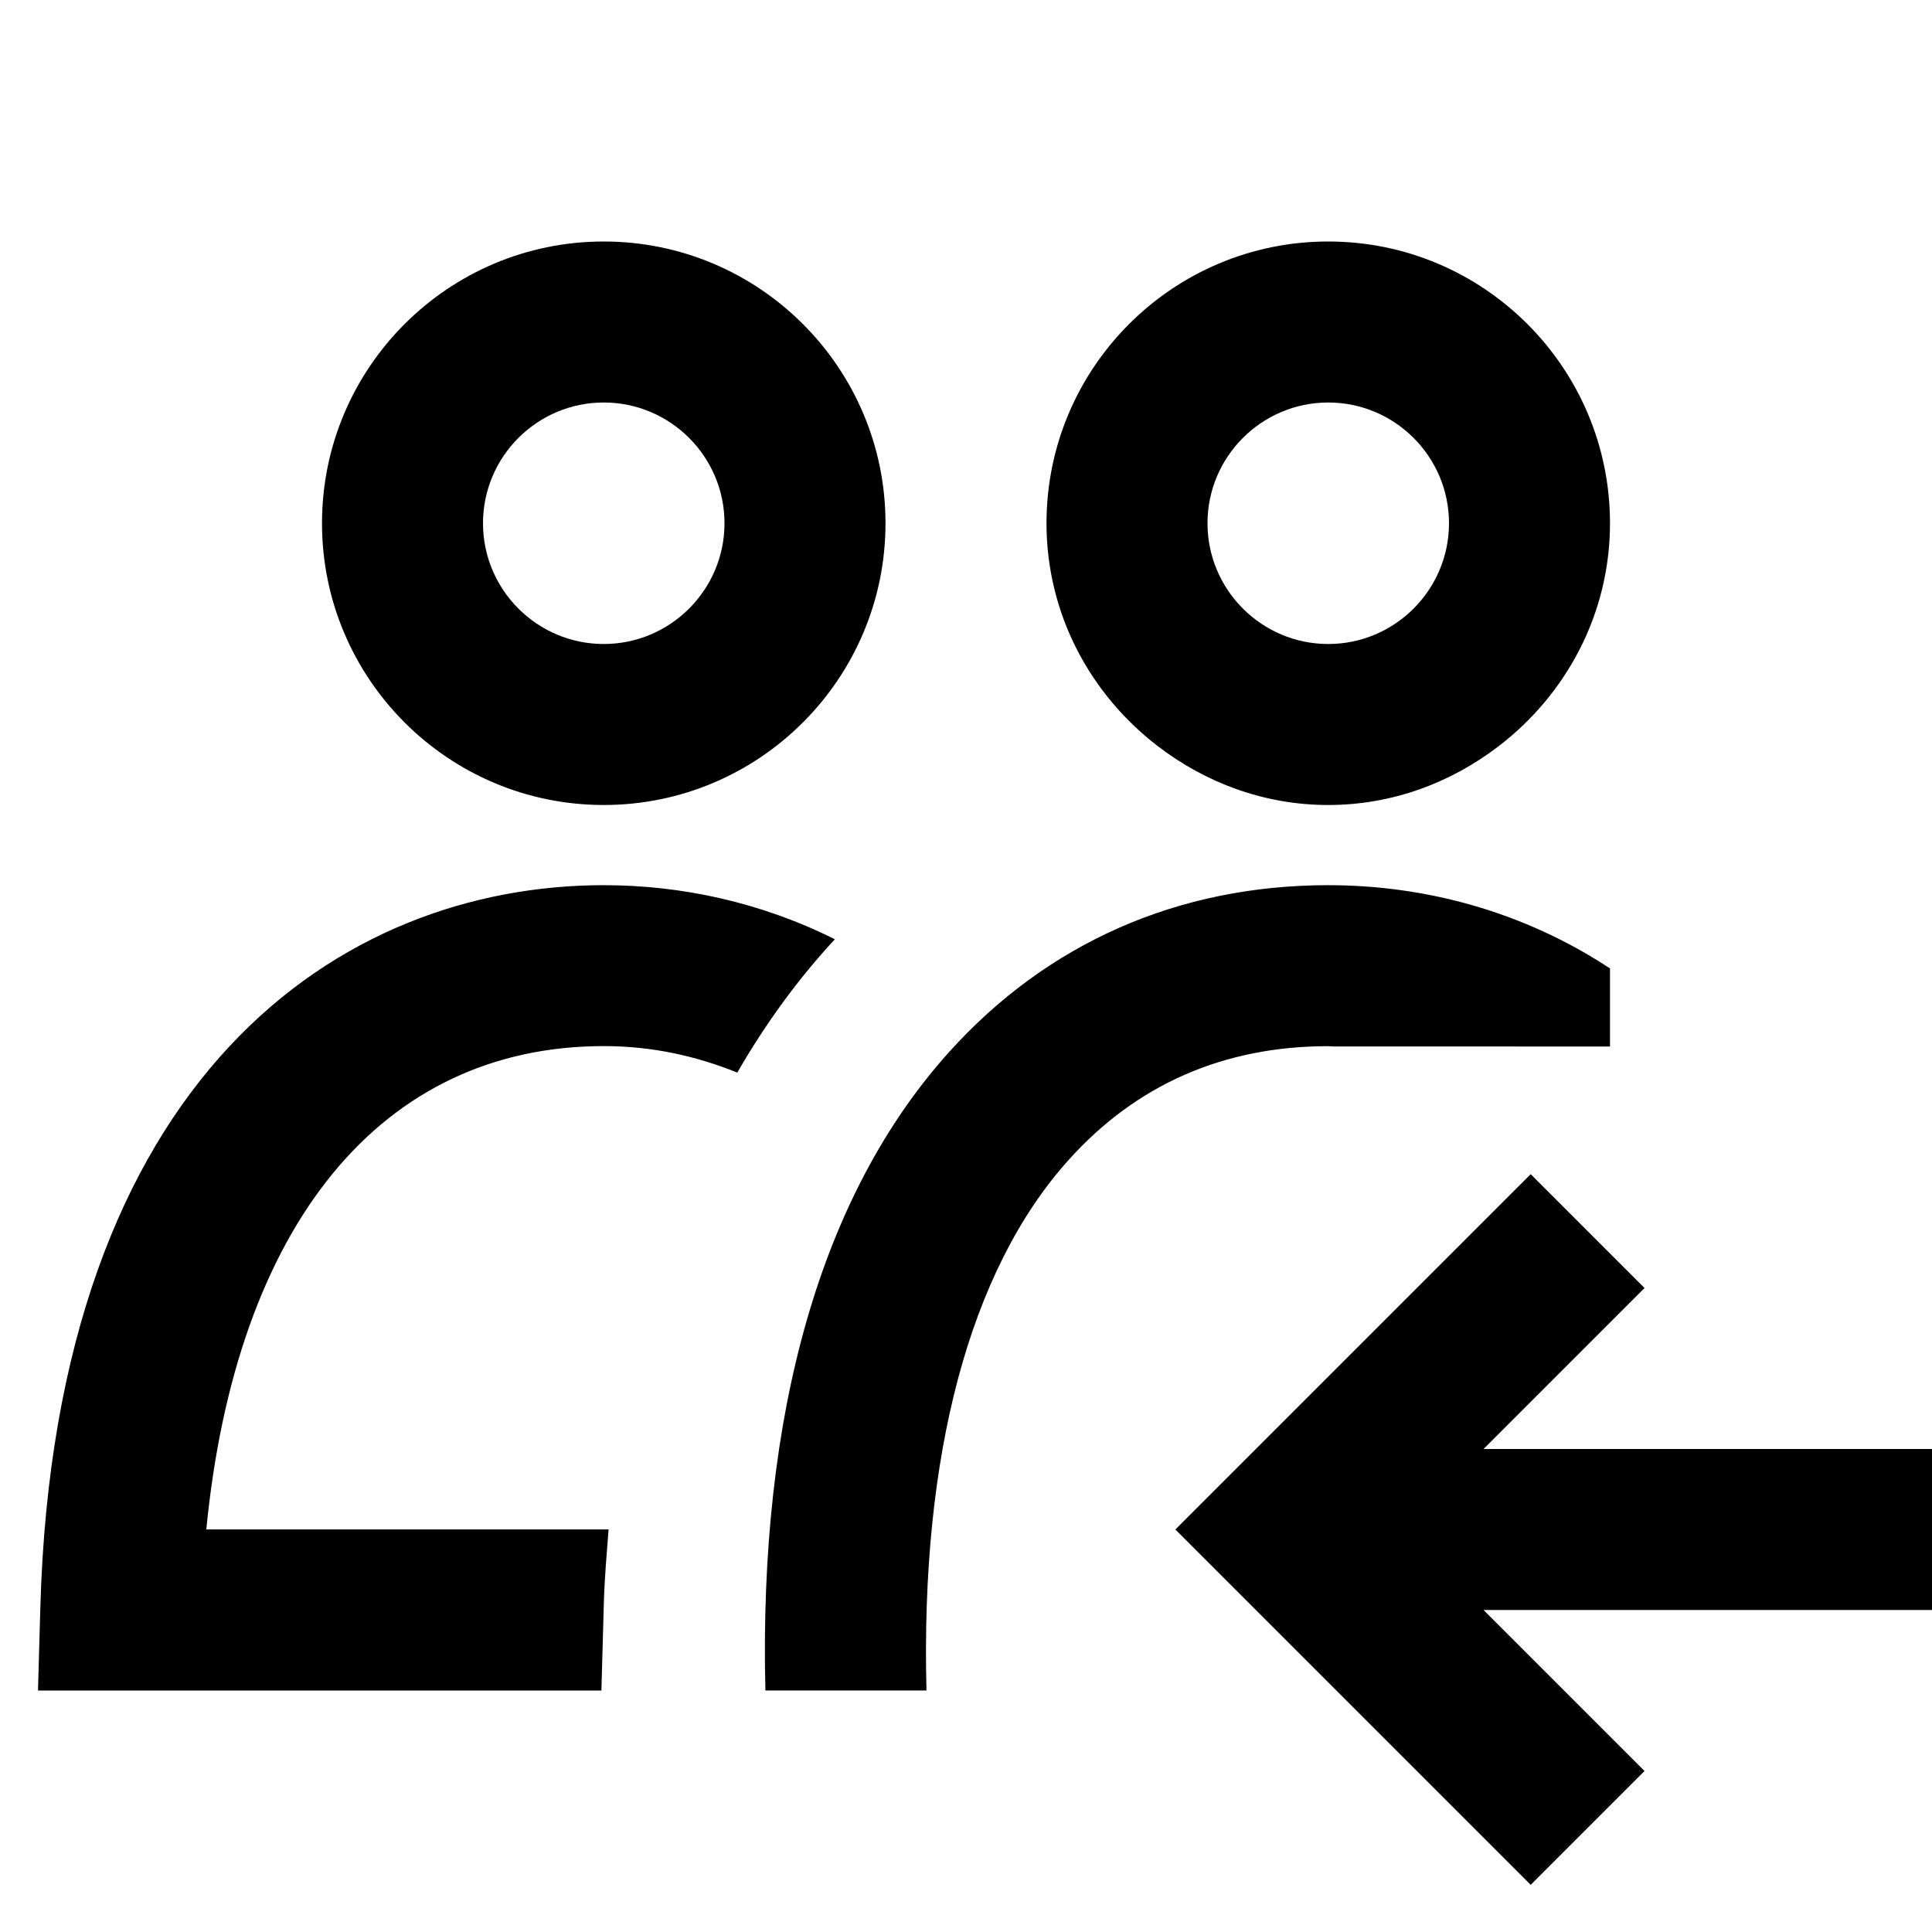<?xml version="1.0" encoding="UTF-8"?>
<svg xmlns="http://www.w3.org/2000/svg" width="24" height="24" viewBox="0 0 24 24">
    <path d="M7.501 19.917 7.471 21H.472l.029-1.027c.184-6.618 3.736-8.977 7-8.977.963 0 1.95.212 2.87.672-.444.478-.851 1.03-1.212 1.656-.507-.204-1.054-.329-1.658-.329-2.767 0-4.57 2.223-4.938 6.004H7.56c-.023.302-.05.599-.059.917ZM16.5 10c-.799 0-1.527-.279-2.116-.73C13.548 8.63 13 7.632 13 6.5 13 4.57 14.567 3 16.5 3S20 4.57 20 6.5c0 1.132-.548 2.13-1.384 2.77-.589.451-1.317.73-2.116.73ZM15 6.5c0 .827.673 1.5 1.5 1.5S18 7.327 18 6.5 17.327 5 16.5 5 15 5.673 15 6.5Zm-11 0C4 4.57 5.567 3 7.5 3S11 4.57 11 6.5 9.433 10 7.5 10 4 8.43 4 6.5Zm2 0C6 7.327 6.673 8 7.5 8S9 7.327 9 6.5 8.327 5 7.5 5 6 5.673 6 6.5Zm10.5 4.496c-1.862 0-3.491.718-4.712 2.075-1.594 1.772-2.364 4.496-2.28 7.929h2.001c-.075-2.907.53-5.217 1.766-6.591.843-.938 1.928-1.413 3.225-1.413.024 0 .047.004.07.004H20v-.97c-1.088-.716-2.312-1.034-3.5-1.034ZM18.429 20H24v-2h-5.571l2-2-1.414-1.414L14.601 19l4 4 .414.414.414-.414 1-1-2-2Z"/>
</svg>
